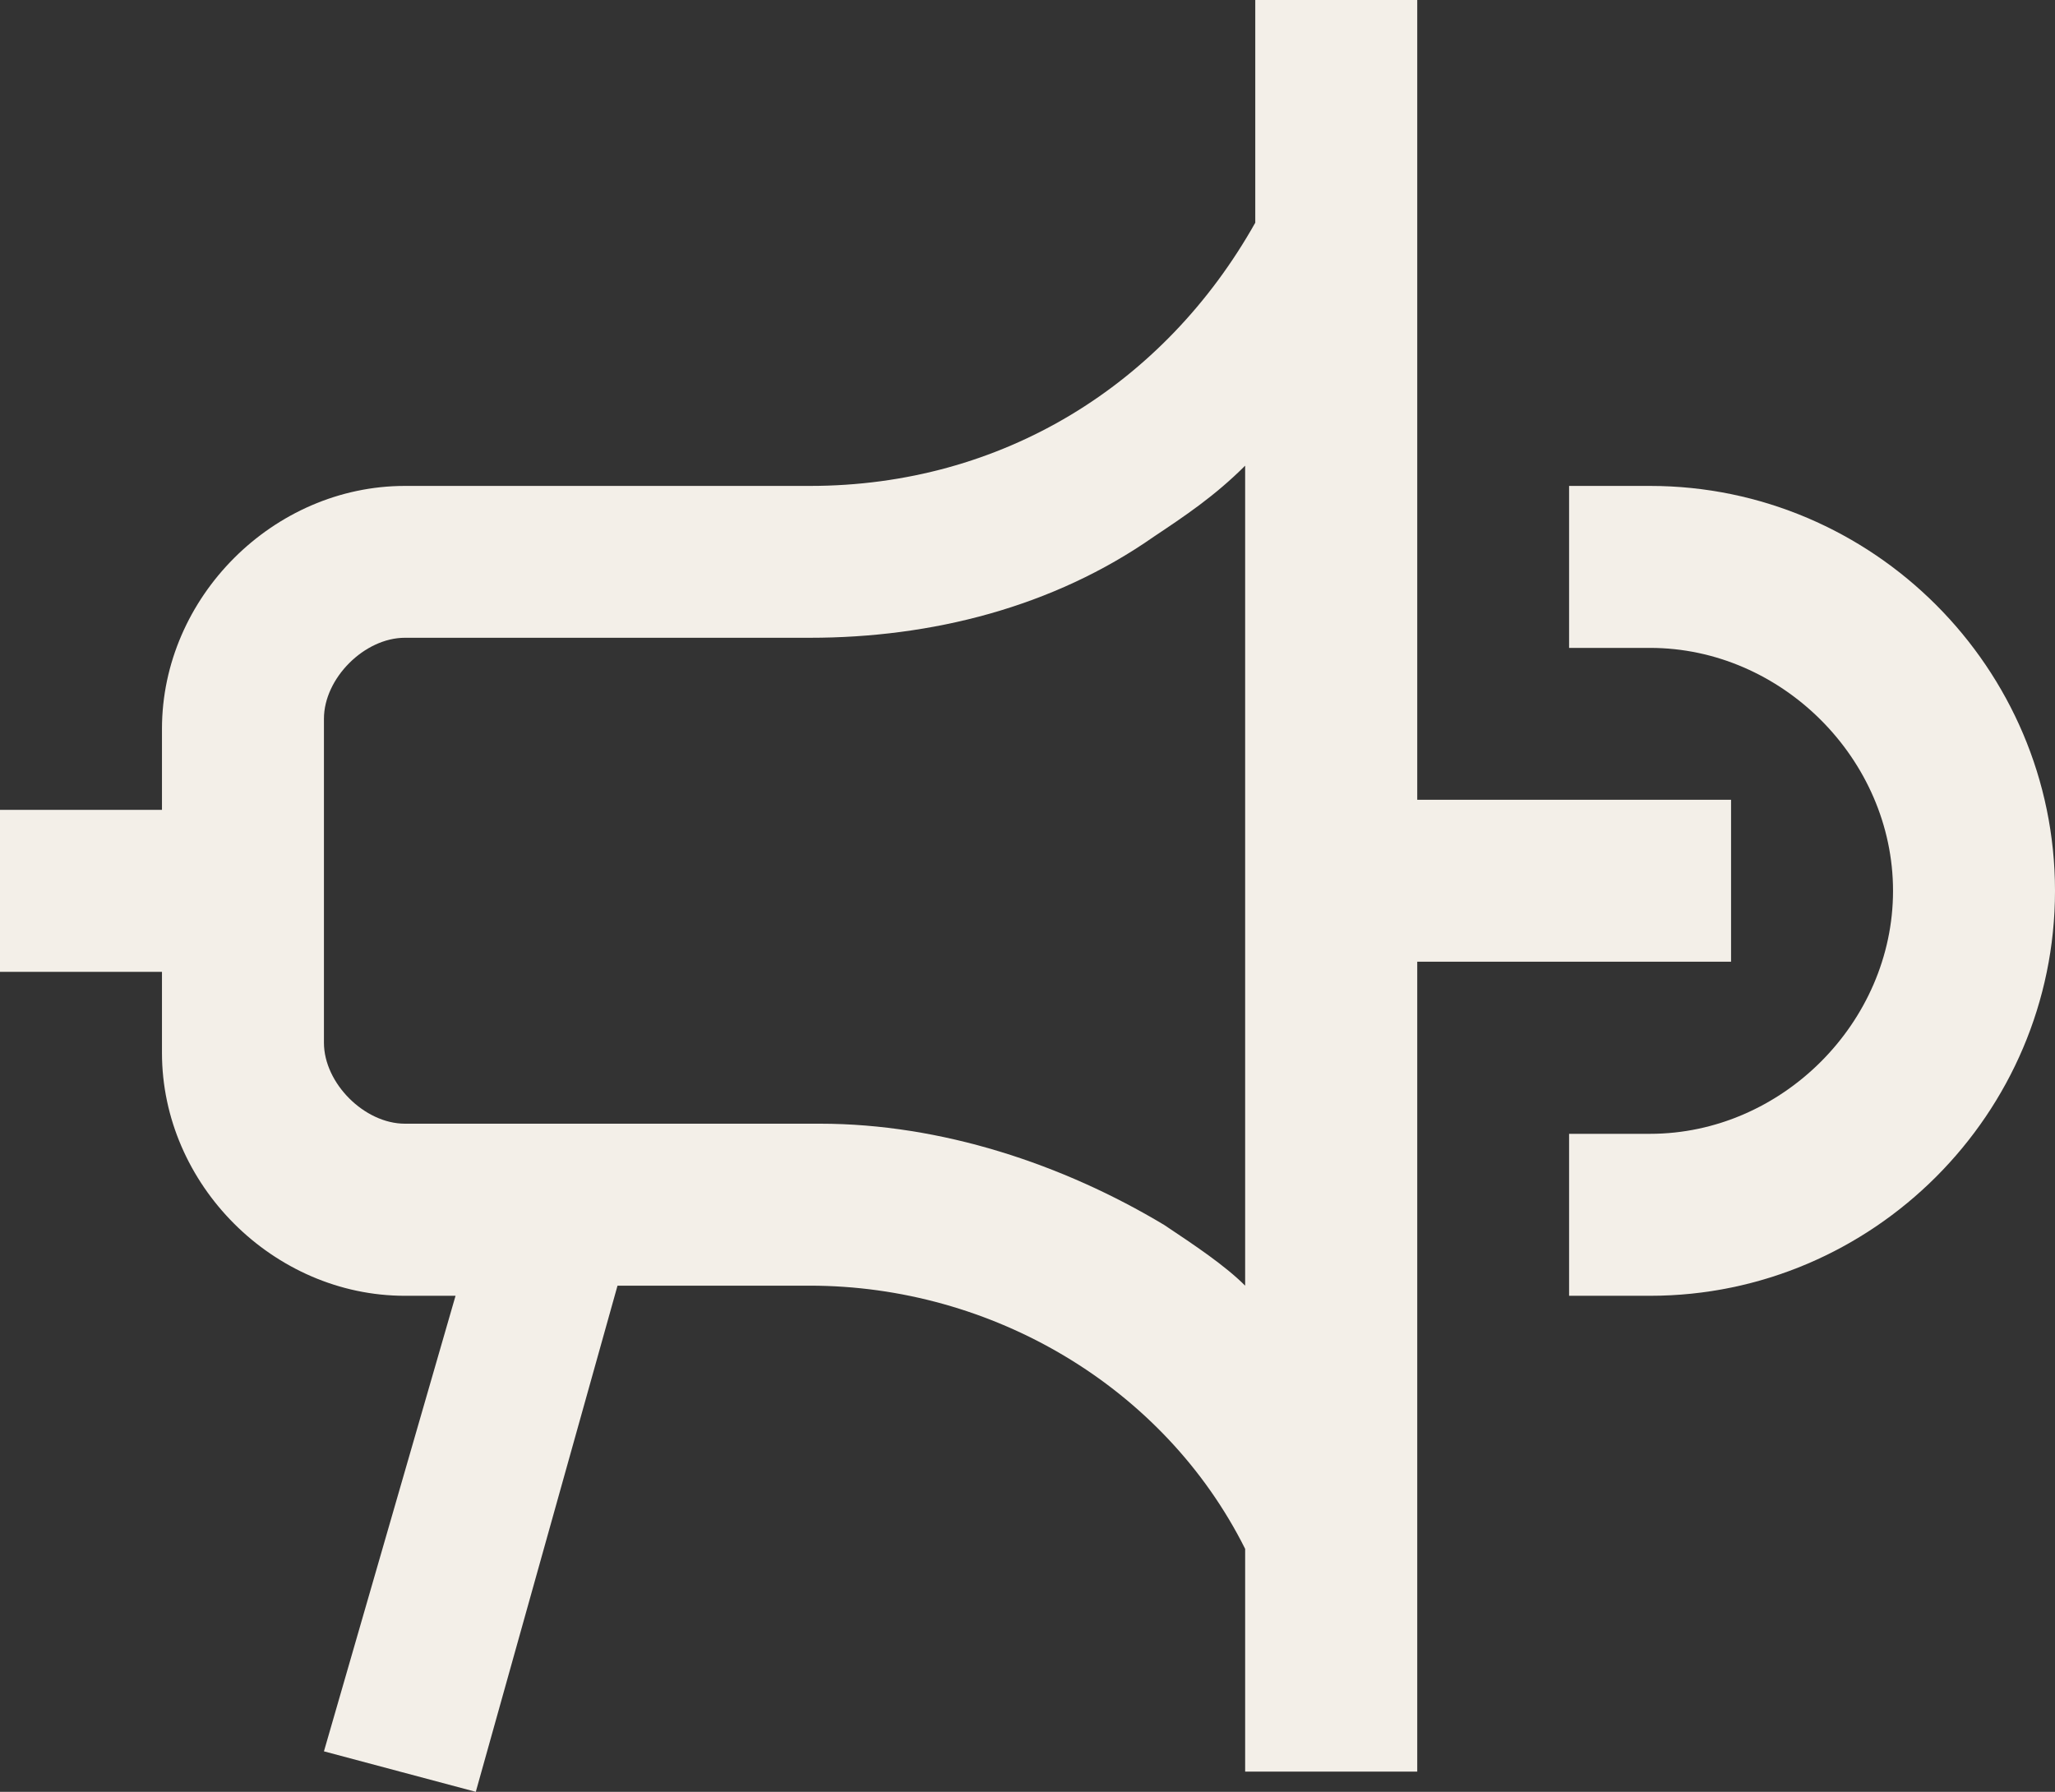 <?xml version="1.0" encoding="utf-8"?>
<!-- Generator: Adobe Illustrator 28.0.0, SVG Export Plug-In . SVG Version: 6.00 Build 0)  -->
<svg version="1.1" id="圖層_1" xmlns="http://www.w3.org/2000/svg" xmlns:xlink="http://www.w3.org/1999/xlink" x="0px" y="0px"
	 viewBox="0 0 20.3 17.7" style="enable-background:new 0 0 20.3 17.7;" xml:space="preserve">
<rect x="0" y="0" width="20.3" height="17.7" fill="#333333" stroke="none"/>
<style type="text/css">
	.st0{fill:#F3EFE8;}
</style>
<g>
	<path class="st0" d="M17.1,9.5V7.9H14V0h-1.6v2.2C11.5,3.8,9.9,4.8,8,4.8H4c-1.3,0-2.4,1.1-2.4,2.4v0.8H0v1.6h1.6v0.8
		c0,1.3,1.1,2.4,2.4,2.4h0.5l-1.3,4.5l1.5,0.4l1.4-5H8c1.8,0,3.5,1,4.3,2.6v2.2H14V9.5L17.1,9.5L17.1,9.5z M11.5,12.1
		c-1-0.6-2.2-1-3.4-1H4c-0.4,0-0.8-0.4-0.8-0.8V7.1c0-0.4,0.4-0.8,0.8-0.8H8c1.2,0,2.4-0.3,3.4-1c0.3-0.2,0.6-0.4,0.9-0.7v8.1
		C12.1,12.5,11.8,12.3,11.5,12.1L11.5,12.1z"/>
	<path class="st0" d="M16.3,4.8h-0.8v1.6h0.8c1.3,0,2.4,1.1,2.4,2.4s-1.1,2.4-2.4,2.4h-0.8v1.6h0.8c2.2,0,4-1.8,4-4
		S18.5,4.8,16.3,4.8L16.3,4.8z"/>
</g>
</svg>
